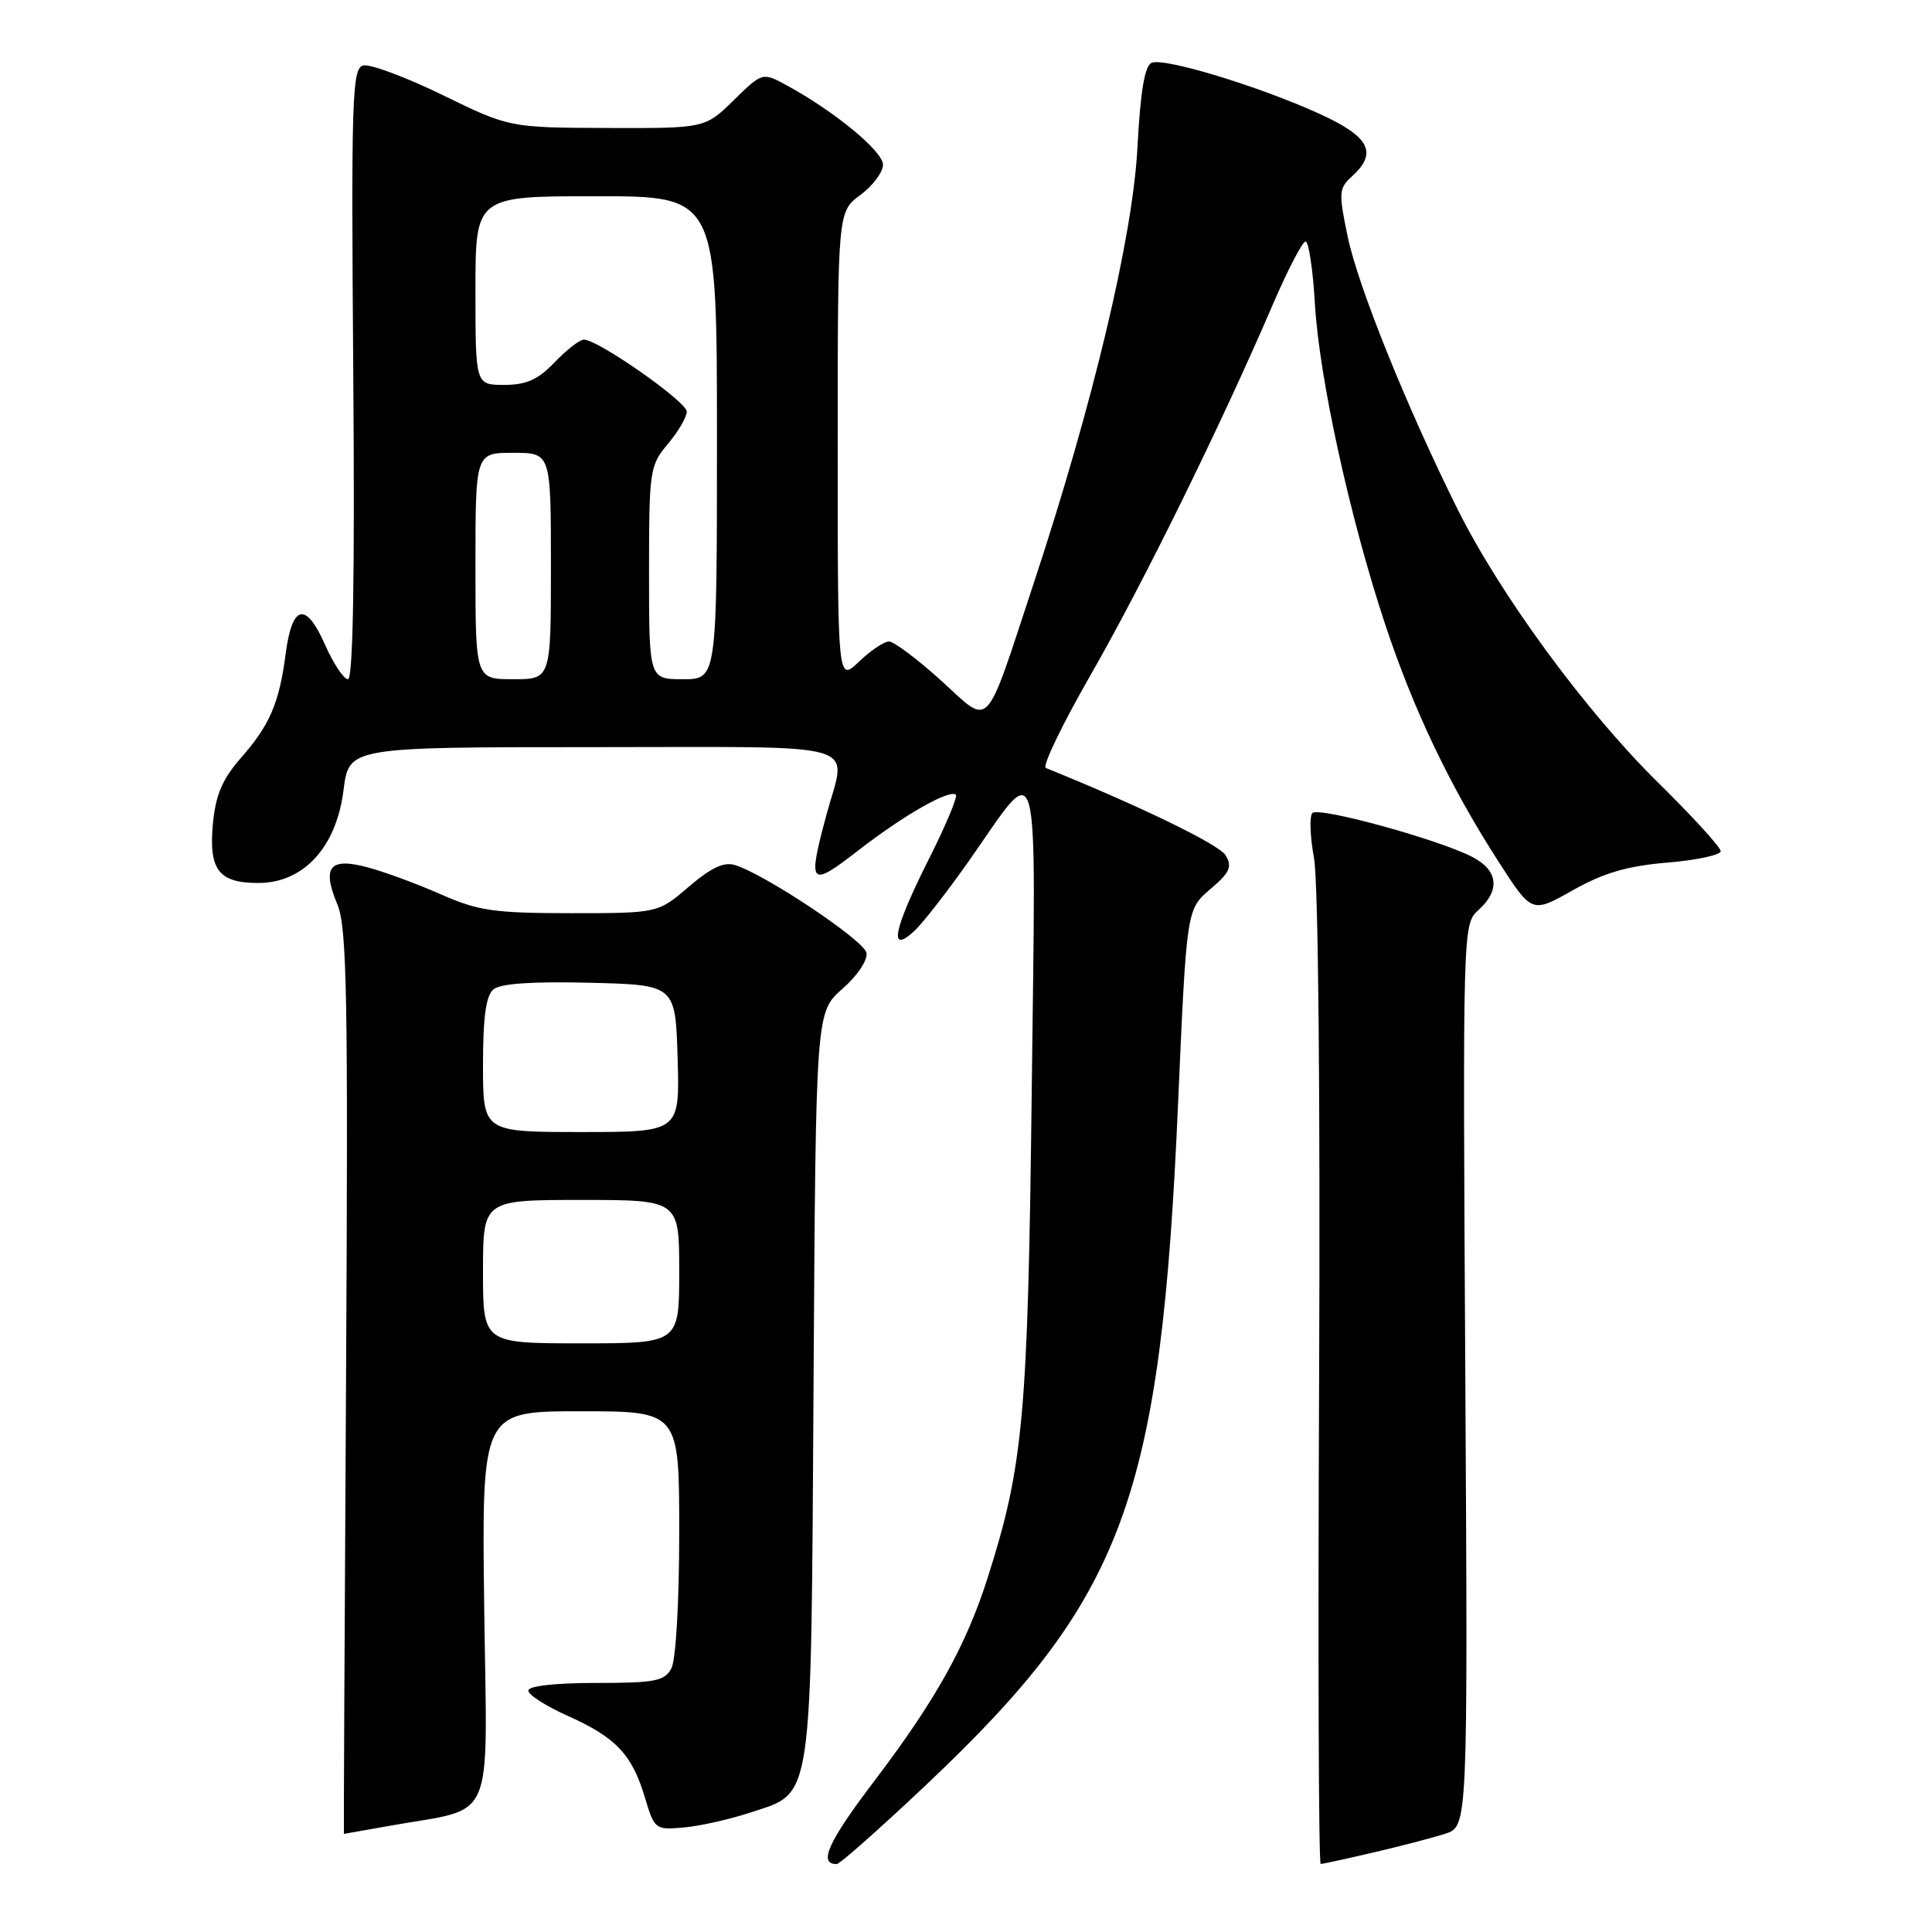<?xml version="1.0" encoding="UTF-8" standalone="no"?>
<!DOCTYPE svg PUBLIC "-//W3C//DTD SVG 1.1//EN" "http://www.w3.org/Graphics/SVG/1.1/DTD/svg11.dtd" >
<svg xmlns="http://www.w3.org/2000/svg" xmlns:xlink="http://www.w3.org/1999/xlink" version="1.1" viewBox="0 0 256 256">
 <g >
 <path fill="currentColor"
d=" M 122.84 236.39 C 149.04 211.60 153.82 198.62 156.11 146.00 C 157.23 120.50 157.23 120.50 160.36 117.83 C 162.97 115.61 163.31 114.84 162.40 113.33 C 161.54 111.90 151.16 106.86 138.58 101.76 C 138.07 101.55 140.74 96.01 144.51 89.44 C 151.40 77.44 161.77 56.37 168.58 40.52 C 170.59 35.84 172.58 32.00 172.99 32.00 C 173.41 32.00 173.97 35.71 174.23 40.25 C 174.81 50.10 178.87 68.64 183.52 82.66 C 187.30 94.08 192.17 104.27 198.62 114.26 C 202.98 121.03 202.98 121.03 208.41 117.96 C 212.49 115.66 215.61 114.75 220.92 114.30 C 224.82 113.98 228.00 113.29 228.00 112.78 C 228.00 112.27 224.26 108.18 219.69 103.68 C 210.07 94.21 198.76 78.78 193.11 67.42 C 186.38 53.89 179.96 37.96 178.58 31.38 C 177.36 25.53 177.40 24.95 179.13 23.38 C 182.61 20.23 181.49 18.10 174.75 15.04 C 166.75 11.41 154.37 7.65 152.63 8.31 C 151.68 8.68 151.12 11.96 150.71 19.66 C 150.07 31.49 144.83 53.48 137.02 77.14 C 130.34 97.36 131.39 96.24 124.70 90.18 C 121.55 87.33 118.45 85.00 117.79 85.00 C 117.14 85.00 115.35 86.21 113.80 87.69 C 111.00 90.37 111.00 90.37 111.00 59.22 C 111.00 28.06 111.00 28.06 114.00 25.84 C 115.65 24.62 117.00 22.81 117.00 21.82 C 117.00 20.05 110.60 14.77 104.27 11.32 C 101.03 9.56 101.03 9.56 97.22 13.28 C 93.42 17.00 93.42 17.00 80.46 16.96 C 67.50 16.91 67.50 16.91 58.62 12.58 C 53.74 10.20 49.01 8.45 48.12 8.68 C 46.65 9.06 46.53 12.94 46.81 49.55 C 47.02 76.45 46.78 90.00 46.11 90.00 C 45.55 90.00 44.18 87.93 43.06 85.41 C 40.53 79.68 38.71 80.09 37.86 86.58 C 37.00 93.17 35.75 96.08 31.91 100.44 C 29.49 103.21 28.58 105.32 28.22 109.05 C 27.63 115.25 28.95 117.00 34.22 117.00 C 40.23 117.00 44.57 112.27 45.52 104.70 C 46.23 99.00 46.23 99.00 78.62 99.00 C 115.36 99.00 112.17 98.07 109.50 108.00 C 106.98 117.37 107.28 117.69 113.75 112.67 C 119.80 107.98 125.86 104.53 126.66 105.32 C 126.91 105.58 125.30 109.43 123.06 113.87 C 118.41 123.13 117.71 126.48 121.07 123.44 C 122.21 122.41 125.51 118.17 128.42 114.03 C 137.97 100.40 137.26 97.80 136.71 144.55 C 136.20 187.65 135.62 194.13 130.89 209.00 C 128.03 218.02 124.00 225.25 115.89 235.94 C 109.73 244.05 108.39 247.00 110.87 247.00 C 111.28 247.00 116.67 242.22 122.84 236.39 Z  M 182.00 245.46 C 185.57 244.63 189.85 243.51 191.50 242.98 C 194.50 242.01 194.50 242.01 194.16 182.24 C 193.82 122.66 193.82 122.47 195.91 120.58 C 198.82 117.95 198.52 115.32 195.09 113.55 C 190.60 111.22 174.73 106.87 173.90 107.73 C 173.49 108.15 173.59 110.84 174.11 113.69 C 174.68 116.77 174.95 145.04 174.79 182.94 C 174.63 218.18 174.72 246.99 175.00 246.99 C 175.28 246.98 178.43 246.29 182.00 245.46 Z  M 51.57 241.94 C 65.87 239.37 64.54 242.43 64.16 213.03 C 63.83 187.00 63.83 187.00 76.91 187.00 C 90.00 187.00 90.00 187.00 90.00 203.07 C 90.00 212.23 89.56 219.96 88.96 221.07 C 88.06 222.76 86.80 223.00 78.96 223.00 C 73.58 223.00 70.00 223.40 70.00 224.01 C 70.00 224.57 72.36 226.08 75.25 227.37 C 81.61 230.21 83.76 232.49 85.45 238.17 C 86.72 242.41 86.82 242.49 90.62 242.15 C 92.75 241.96 96.75 241.06 99.50 240.15 C 107.78 237.41 107.46 239.64 107.80 183.31 C 108.10 134.12 108.10 134.12 111.62 131.03 C 113.62 129.28 115.00 127.21 114.81 126.25 C 114.49 124.61 101.52 115.94 97.44 114.64 C 95.94 114.16 94.26 114.94 91.28 117.49 C 87.18 121.00 87.18 121.00 75.62 121.00 C 65.48 121.00 63.37 120.69 58.43 118.51 C 55.34 117.14 50.99 115.54 48.76 114.94 C 43.68 113.57 42.62 114.85 44.70 119.83 C 45.98 122.89 46.14 131.95 45.85 183.20 C 45.66 216.09 45.53 243.00 45.57 243.00 C 45.60 243.00 48.30 242.52 51.57 241.94 Z  M 63.00 75.00 C 63.00 60.00 63.00 60.00 68.00 60.00 C 73.00 60.00 73.00 60.00 73.00 75.00 C 73.00 90.00 73.00 90.00 68.00 90.00 C 63.00 90.00 63.00 90.00 63.00 75.00 Z  M 86.00 75.89 C 86.00 62.31 86.09 61.68 88.50 58.82 C 89.88 57.18 91.00 55.26 91.00 54.54 C 91.00 53.23 79.24 45.00 77.37 45.00 C 76.82 45.00 75.08 46.35 73.50 48.00 C 71.29 50.31 69.74 51.00 66.81 51.00 C 63.00 51.00 63.00 51.00 63.00 38.50 C 63.00 26.00 63.00 26.00 79.00 26.00 C 95.00 26.00 95.00 26.00 95.00 58.00 C 95.00 90.00 95.00 90.00 90.50 90.00 C 86.00 90.00 86.00 90.00 86.00 75.89 Z  M 64.00 168.50 C 64.00 159.00 64.00 159.00 77.00 159.00 C 90.00 159.00 90.00 159.00 90.00 168.50 C 90.00 178.00 90.00 178.00 77.00 178.00 C 64.00 178.00 64.00 178.00 64.00 168.50 Z  M 64.00 141.12 C 64.00 134.75 64.39 131.92 65.39 131.09 C 66.32 130.32 70.63 130.03 78.14 130.22 C 89.50 130.50 89.50 130.50 89.79 140.25 C 90.07 150.00 90.07 150.00 77.04 150.00 C 64.00 150.00 64.00 150.00 64.00 141.12 Z "/>
</g>
</svg>